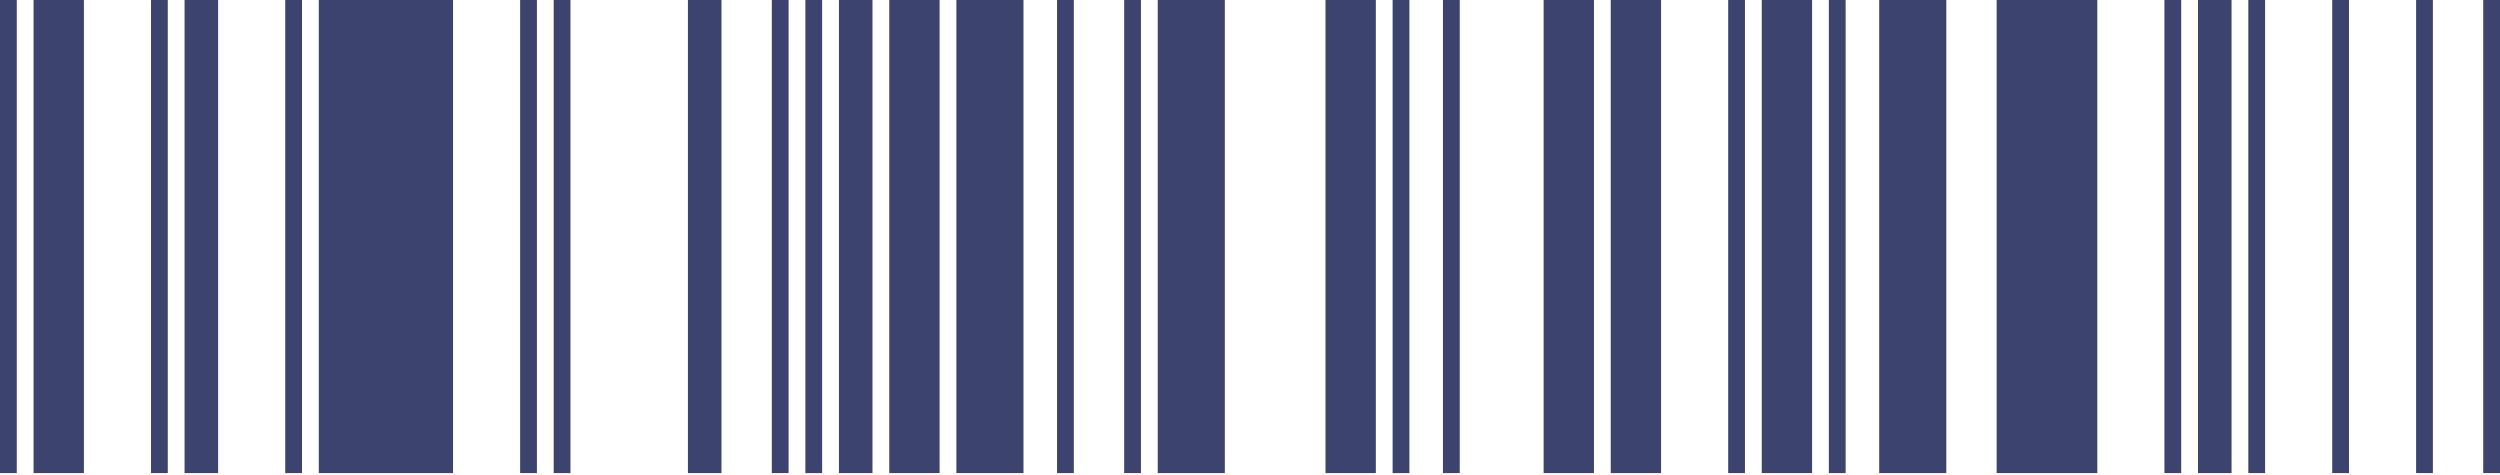 <?xml version="1.0" encoding="UTF-8" standalone="no"?>
<!DOCTYPE svg PUBLIC "-//W3C//DTD SVG 1.1//EN" "http://www.w3.org/Graphics/SVG/1.1/DTD/svg11.dtd">
<svg width="100%" height="100%" viewBox="0 0 1043 198" version="1.1" xmlns="http://www.w3.org/2000/svg" xmlns:xlink="http://www.w3.org/1999/xlink" xml:space="preserve" xmlns:serif="http://www.serif.com/" style="fill-rule:evenodd;clip-rule:evenodd;stroke-linejoin:round;stroke-miterlimit:2;">
    <g transform="matrix(1,0,0,1,-14,-7)">
        <g transform="matrix(1,0,0,1.161,0,-1.126)">
            <rect x="14" y="7" width="7" height="170" style="fill:rgb(61,67,111);"/>
            <rect x="28" y="7" width="21" height="170" style="fill:rgb(61,67,111);"/>
            <rect x="77" y="7" width="7" height="170" style="fill:rgb(61,67,111);"/>
            <rect x="91" y="7" width="14" height="170" style="fill:rgb(61,67,111);"/>
            <rect x="133" y="7" width="7" height="170" style="fill:rgb(61,67,111);"/>
            <rect x="147" y="7" width="56" height="170" style="fill:rgb(61,67,111);"/>
            <rect x="231" y="7" width="7" height="170" style="fill:rgb(61,67,111);"/>
            <rect x="245" y="7" width="7" height="170" style="fill:rgb(61,67,111);"/>
            <rect x="301" y="7" width="14" height="170" style="fill:rgb(61,67,111);"/>
            <rect x="336" y="7" width="7" height="170" style="fill:rgb(61,67,111);"/>
            <rect x="350" y="7" width="7" height="170" style="fill:rgb(61,67,111);"/>
            <rect x="364" y="7" width="14" height="170" style="fill:rgb(61,67,111);"/>
            <rect x="385" y="7" width="21" height="170" style="fill:rgb(61,67,111);"/>
            <rect x="413" y="7" width="28" height="170" style="fill:rgb(61,67,111);"/>
            <rect x="455" y="7" width="7" height="170" style="fill:rgb(61,67,111);"/>
            <rect x="483" y="7" width="7" height="170" style="fill:rgb(61,67,111);"/>
            <rect x="497" y="7" width="28" height="170" style="fill:rgb(61,67,111);"/>
            <rect x="567" y="7" width="21" height="170" style="fill:rgb(61,67,111);"/>
            <rect x="595" y="7" width="7" height="170" style="fill:rgb(61,67,111);"/>
            <rect x="616" y="7" width="7" height="170" style="fill:rgb(61,67,111);"/>
            <rect x="658" y="7" width="21" height="170" style="fill:rgb(61,67,111);"/>
            <rect x="686" y="7" width="21" height="170" style="fill:rgb(61,67,111);"/>
            <rect x="735" y="7" width="7" height="170" style="fill:rgb(61,67,111);"/>
            <rect x="749" y="7" width="21" height="170" style="fill:rgb(61,67,111);"/>
            <rect x="777" y="7" width="7" height="170" style="fill:rgb(61,67,111);"/>
            <rect x="798" y="7" width="28" height="170" style="fill:rgb(61,67,111);"/>
            <rect x="847" y="7" width="42" height="170" style="fill:rgb(61,67,111);"/>
            <rect x="917" y="7" width="7" height="170" style="fill:rgb(61,67,111);"/>
            <rect x="931" y="7" width="14" height="170" style="fill:rgb(61,67,111);"/>
            <rect x="952" y="7" width="7" height="170" style="fill:rgb(61,67,111);"/>
            <rect x="987" y="7" width="7" height="170" style="fill:rgb(61,67,111);"/>
            <rect x="1022" y="7" width="7" height="170" style="fill:rgb(61,67,111);"/>
            <rect x="1050" y="7" width="7" height="170" style="fill:rgb(61,67,111);"/>
        </g>
    </g>
</svg>
